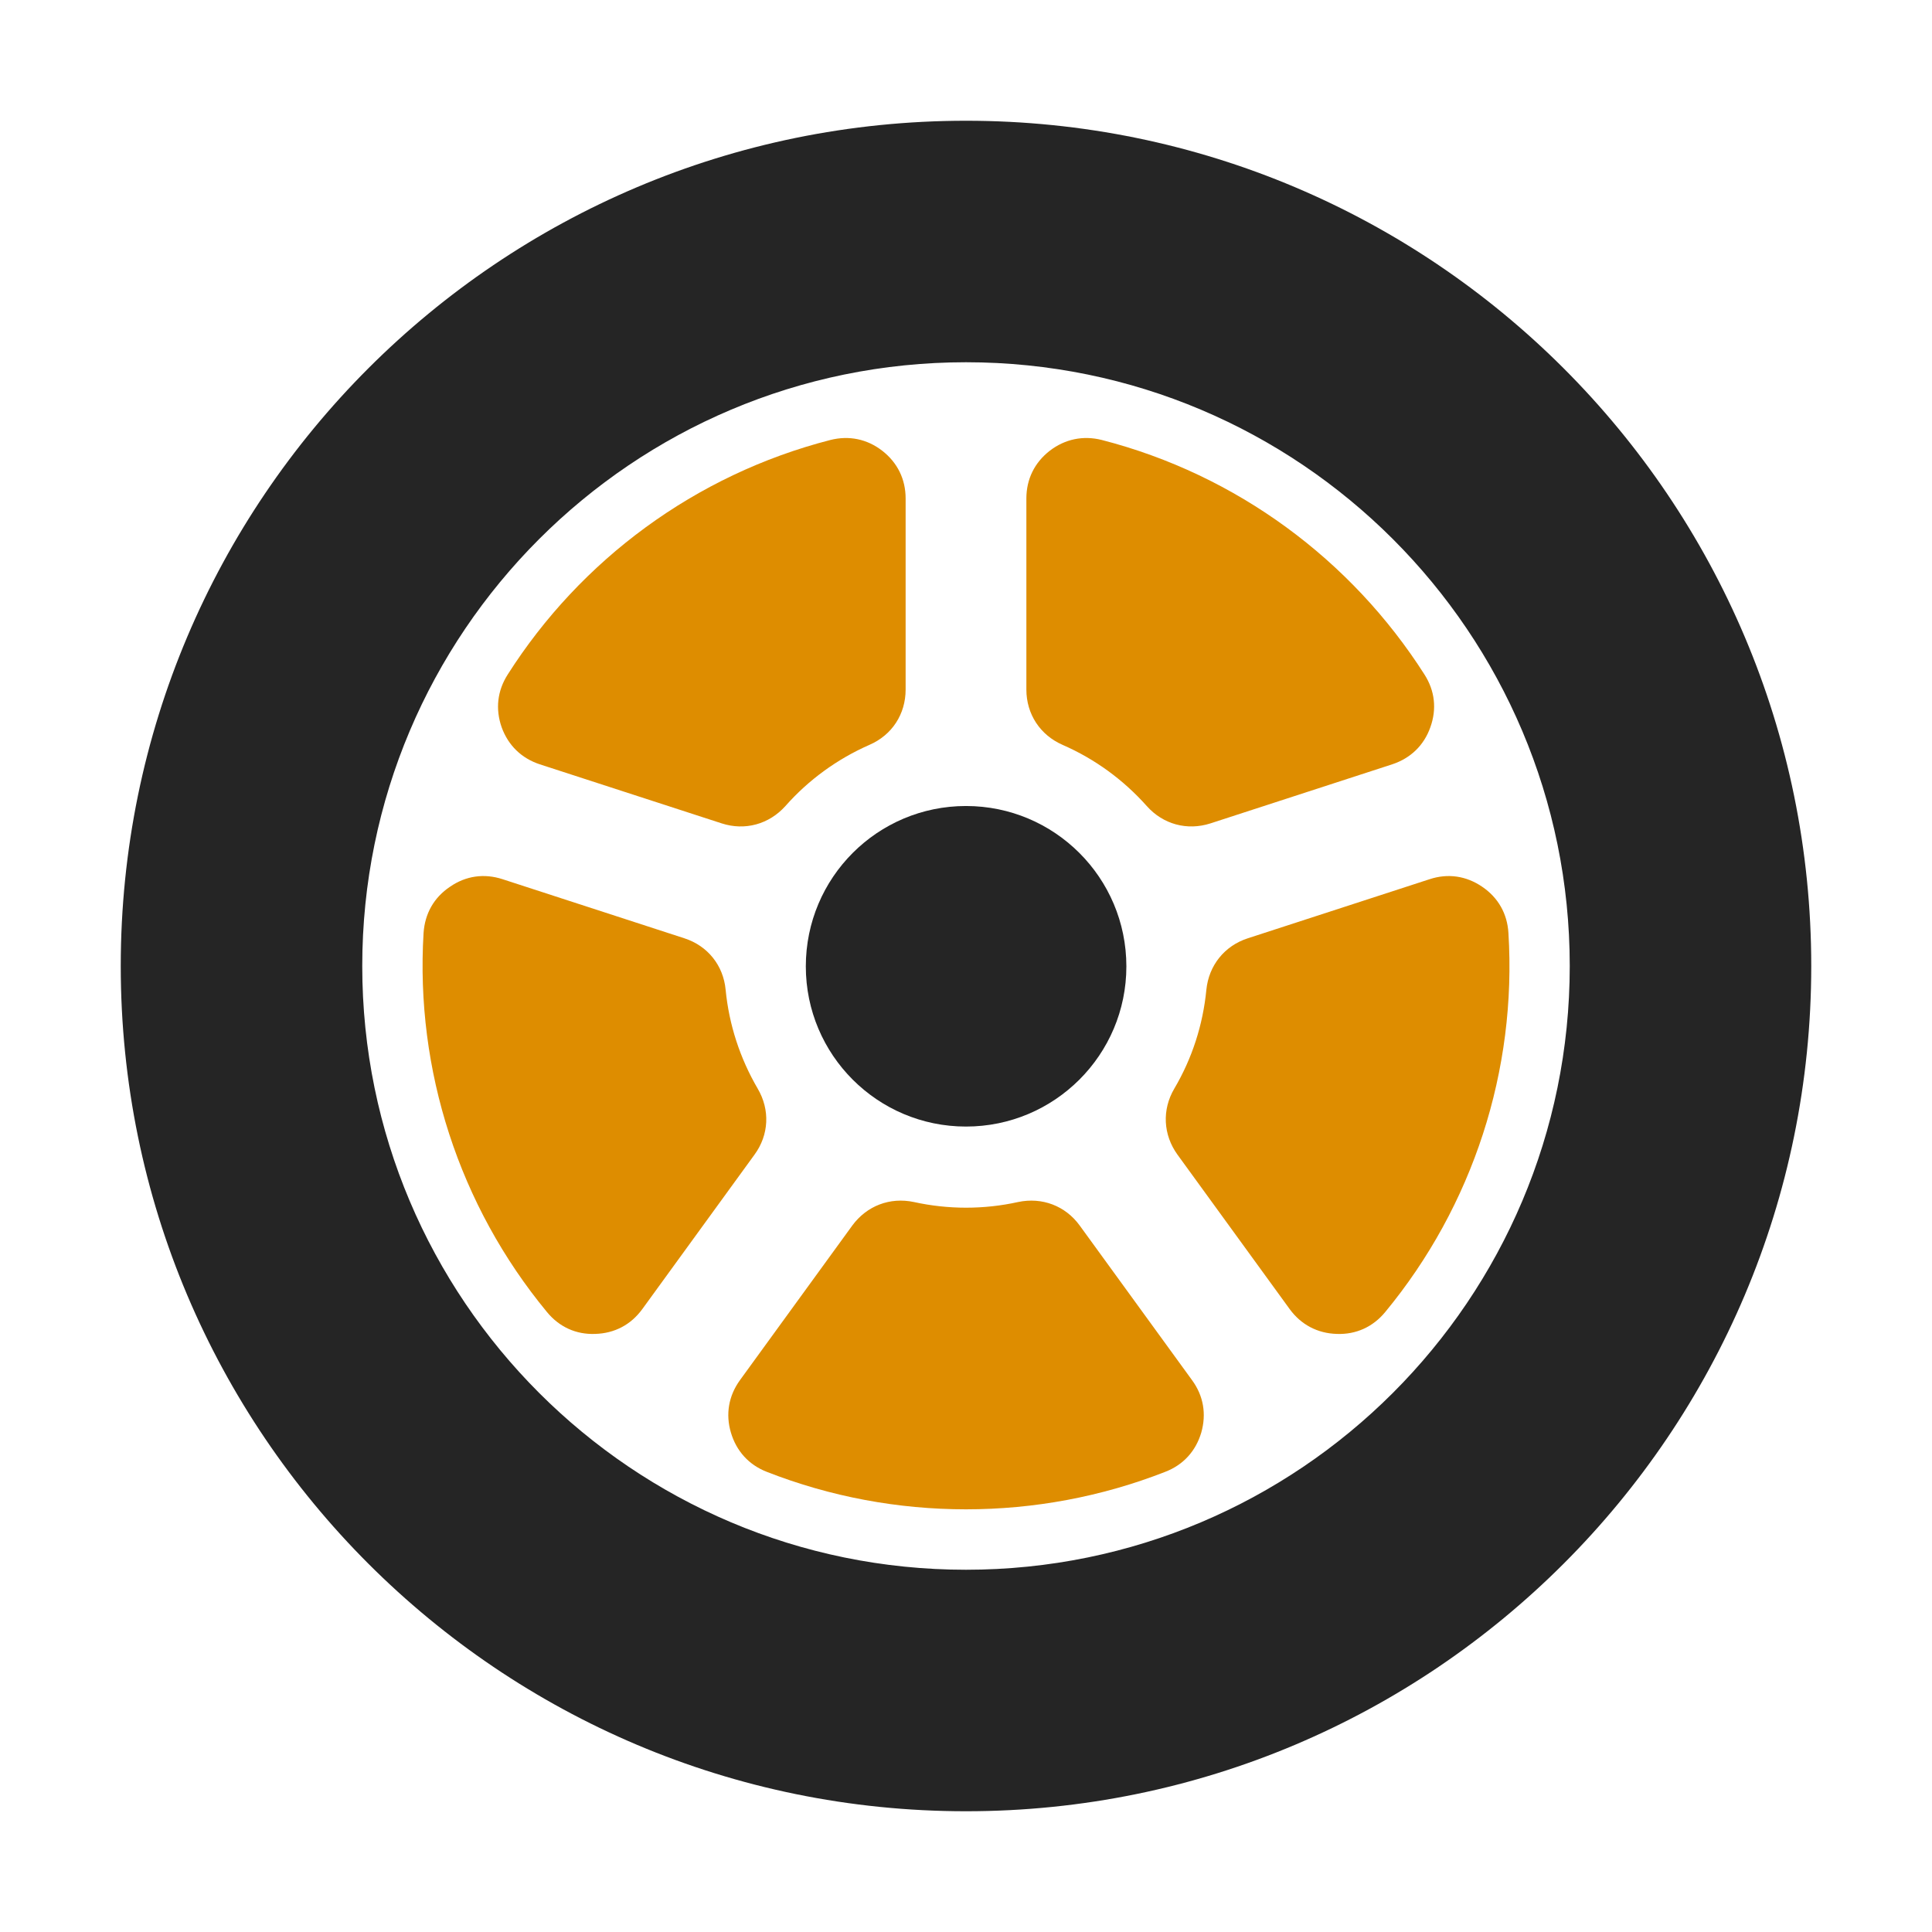 <?xml version="1.0" encoding="UTF-8"?>
<!DOCTYPE svg PUBLIC "-//W3C//DTD SVG 1.1//EN" "http://www.w3.org/Graphics/SVG/1.1/DTD/svg11.dtd">
<svg xmlns="http://www.w3.org/2000/svg" xml:space="preserve" width="1024px" height="1024px" shape-rendering="geometricPrecision" text-rendering="geometricPrecision" image-rendering="optimizeQuality" fill-rule="nonzero" clip-rule="evenodd" viewBox="0 0 10240 10240" xmlns:xlink="http://www.w3.org/1999/xlink">
	<title>wheel icon</title>
	<desc>wheel icon from the IconExperience.com O-Collection. Copyright by INCORS GmbH (www.incors.com).</desc>
	<path id="curve2" fill="#252525" d="M5120 640c2474,0 4480,2006 4480,4480 0,2474 -2006,4480 -4480,4480 -2474,0 -4480,-2006 -4480,-4480 0,-2474 2006,-4480 4480,-4480zm0 1280c-1767,0 -3200,1433 -3200,3200 0,1767 1433,3200 3200,3200 1767,0 3200,-1433 3200,-3200 0,-1767 -1433,-3200 -3200,-3200z"/>
	<path id="curve1" fill="#DE8D00" d="M6318 7315l-595 -819c-76,-105 -200,-152 -327,-125 -181,40 -370,40 -552,0 -127,-27 -250,20 -327,125l-595 819c-60,83 -77,180 -48,278 29,98 95,171 190,208 676,265 1436,265 2112,0 96,-37 162,-110 191,-208 28,-98 12,-195 -49,-278zm-2302 -1545c-94,-161 -152,-339 -170,-524 -12,-129 -95,-233 -219,-273l-963 -313c-98,-32 -195,-18 -279,40 -85,57 -133,142 -140,245 -44,727 189,1446 654,2009 65,79 154,120 256,116 103,-3 189,-49 249,-131l595 -819c77,-105 83,-238 17,-350zm147 -1498c122,-138 274,-249 445,-324 120,-52 192,-163 192,-293l0 -1013c0,-102 -43,-190 -124,-253 -80,-62 -176,-82 -275,-57 -716,184 -1324,636 -1710,1243 -55,86 -66,183 -32,280 35,96 105,164 202,196l964 313c123,40 251,5 338,-92zm1469 -324c172,75 323,186 446,324 86,97 214,132 338,92l963 -313c97,-32 168,-100 202,-196 35,-97 24,-194 -31,-280 -387,-607 -995,-1059 -1710,-1243 -99,-25 -195,-5 -276,57 -81,63 -124,151 -124,253l0 1013c0,130 73,241 192,293zm1710 3006c465,-563 698,-1282 653,-2009 -6,-103 -55,-188 -139,-245 -85,-58 -182,-72 -279,-40l-963 313c-124,40 -207,144 -220,273 -18,185 -75,363 -170,524 -66,112 -59,245 17,350l595 819c60,82 147,128 249,131 102,4 192,-37 257,-116z"/>
	<path id="curve0" fill="#252525" d="M5120 4272c469,0 850,380 850,850 0,469 -381,849 -850,849 -469,0 -849,-380 -849,-849 0,-470 380,-850 849,-850z"/>
</svg>
